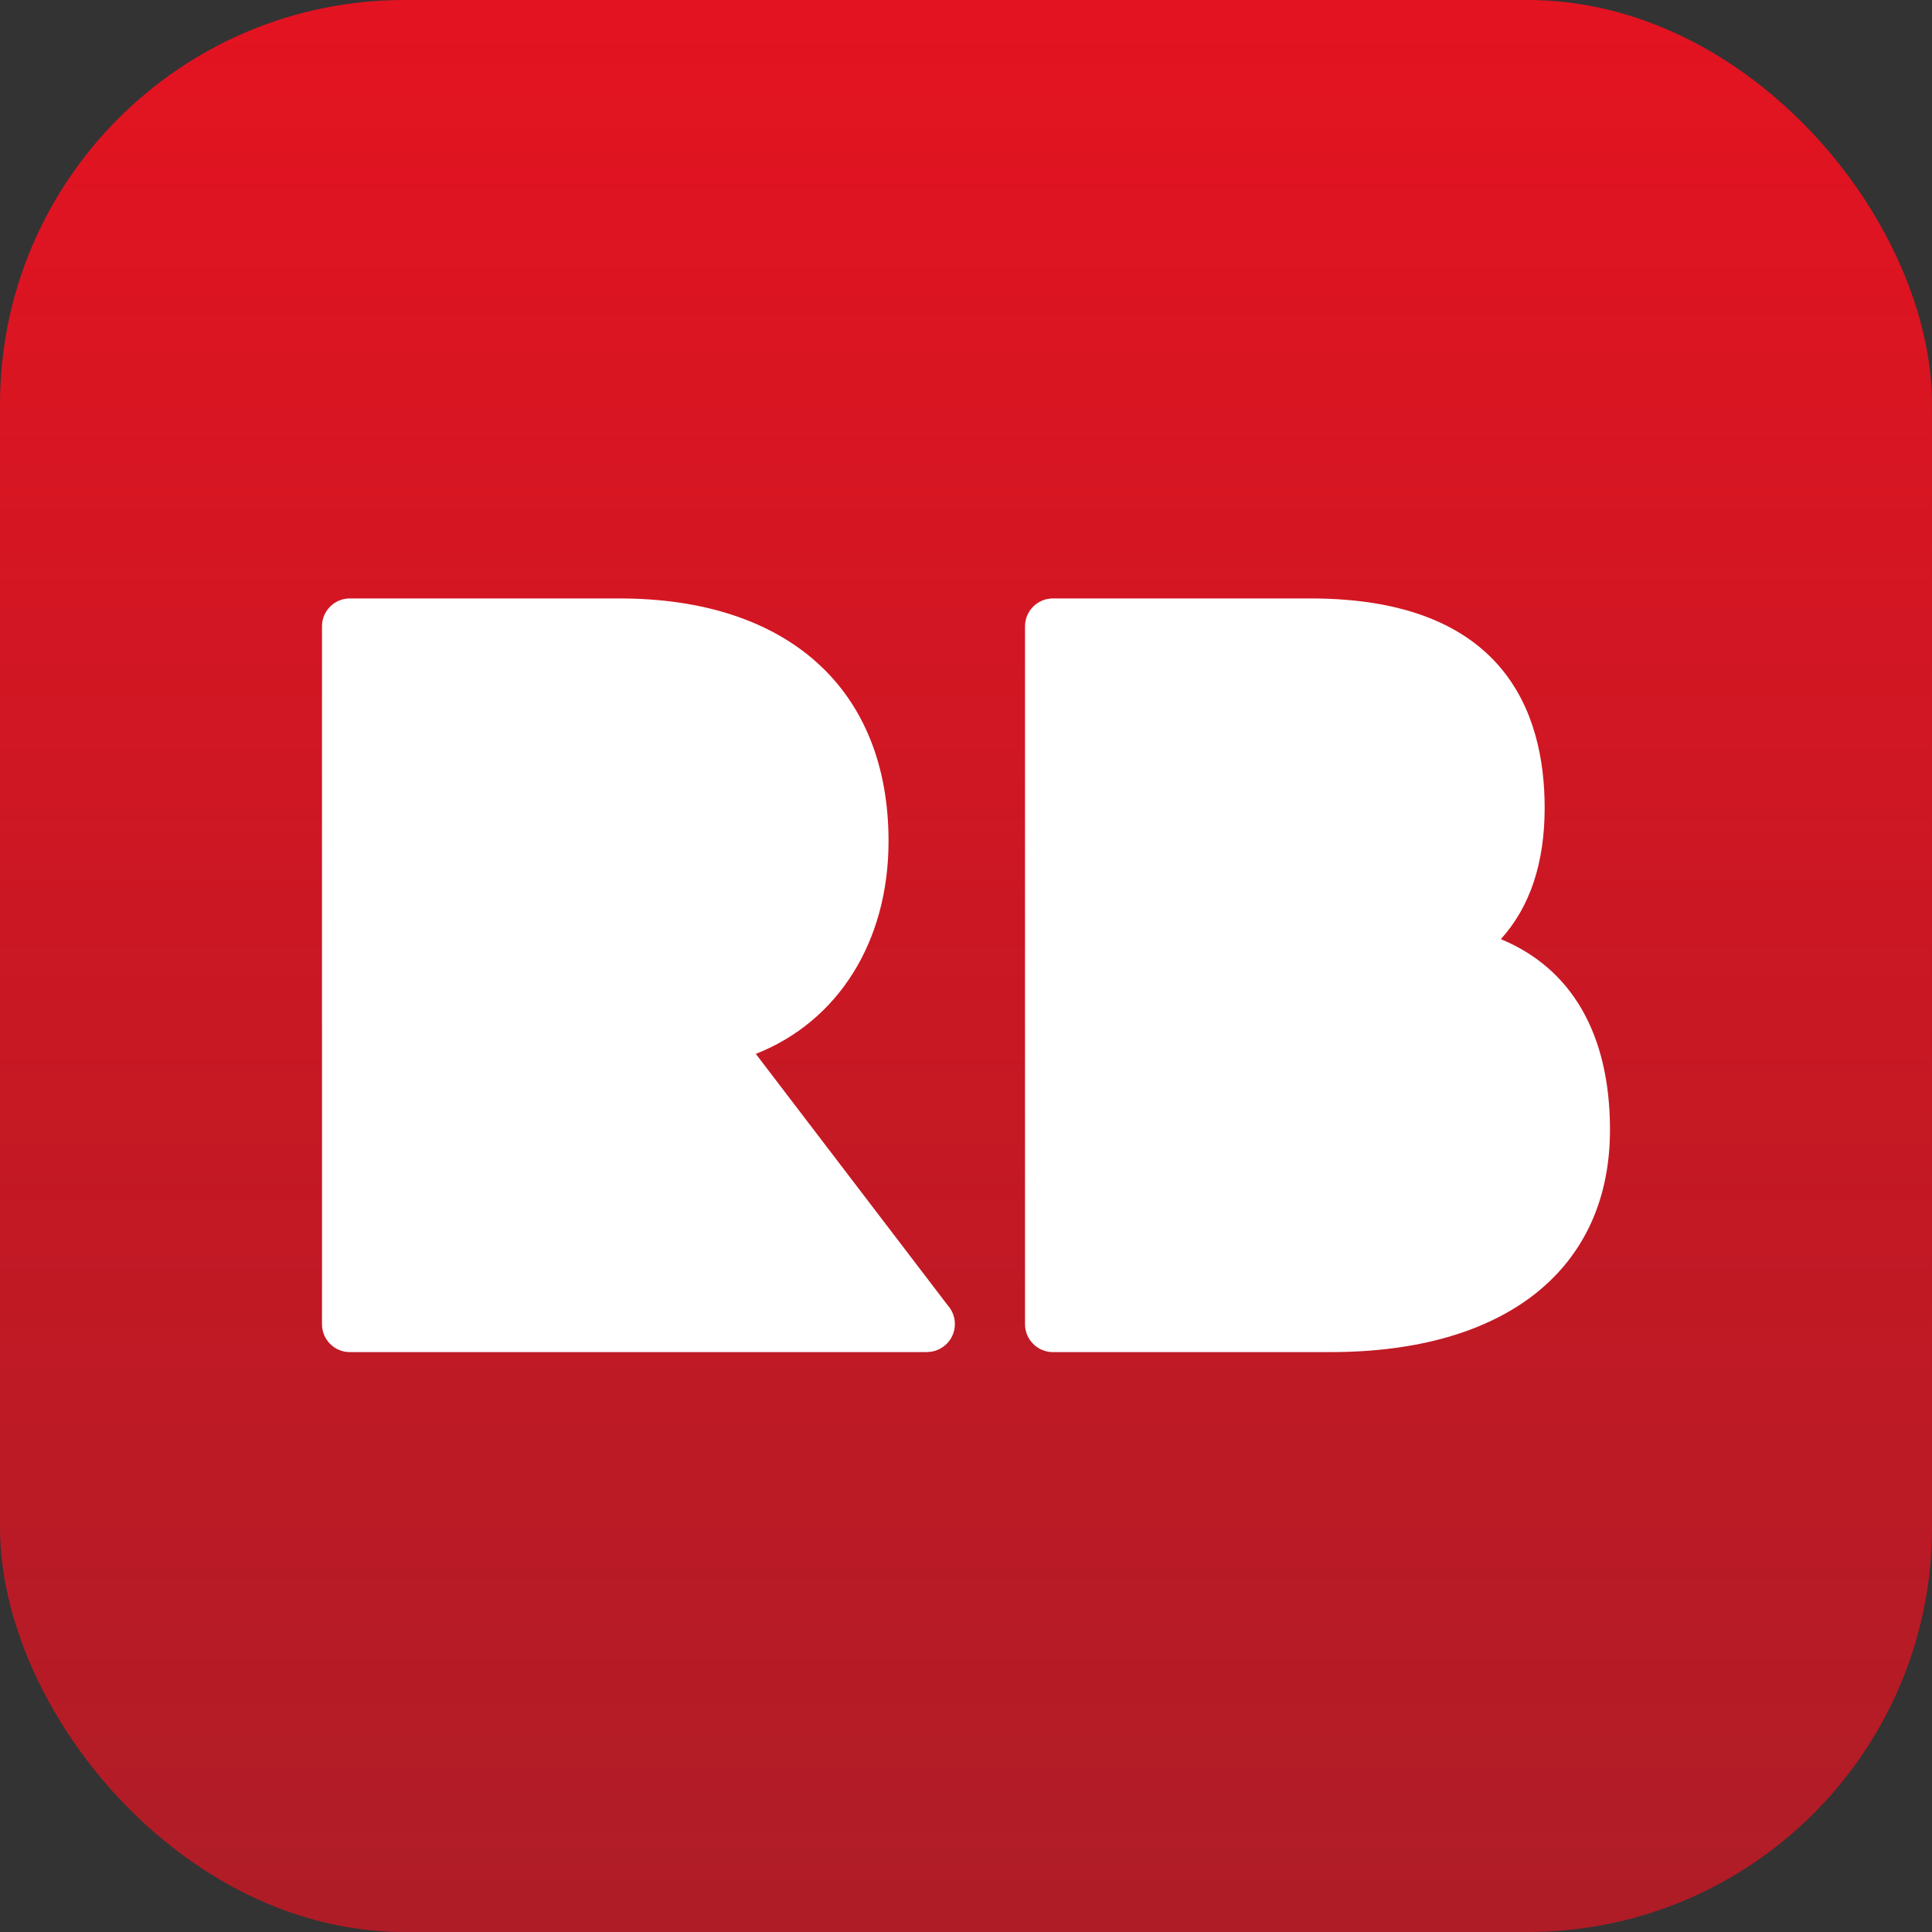<svg width="86" height="86" viewBox="0 0 86 86" fill="none" xmlns="http://www.w3.org/2000/svg">
<rect x="0" y="0" width="86" height="86" fill="#333333" stroke="none"/>
<rect width="86" height="86" rx="18" fill="url(#paint0_linear_238_22468)"/>
<path fill-rule="evenodd" clip-rule="evenodd" d="M46.866 60.187H59.242L59.242 60.186C67.021 60.186 71.666 56.489 71.666 50.291C71.666 46.044 69.966 43.108 66.808 41.805C68.105 40.372 68.758 38.42 68.758 35.96C68.758 31.709 66.951 26.639 58.34 26.639H46.866C46.183 26.639 45.627 27.195 45.627 27.881V58.942C45.626 59.271 45.757 59.587 45.989 59.821C46.221 60.054 46.537 60.186 46.866 60.187ZM15.569 60.186H41.273L41.271 60.183C41.509 60.181 41.742 60.111 41.941 59.98C42.14 59.85 42.298 59.665 42.396 59.448C42.493 59.23 42.526 58.99 42.491 58.754C42.456 58.518 42.354 58.298 42.197 58.118L33.644 46.912C37.29 45.476 39.552 41.942 39.552 37.442C39.552 30.677 35.077 26.639 27.577 26.639H15.569C14.886 26.639 14.333 27.194 14.333 27.881V58.942C14.332 59.105 14.364 59.266 14.425 59.417C14.487 59.568 14.578 59.705 14.693 59.82C14.807 59.936 14.944 60.028 15.094 60.091C15.245 60.154 15.406 60.186 15.569 60.186Z" fill="white"/>
<defs>
<linearGradient id="paint0_linear_238_22468" x1="43" y1="0" x2="43" y2="86" gradientUnits="userSpaceOnUse">
<stop stop-color="#E41321"/>
<stop offset="1" stop-color="#E41321" stop-opacity="0.7"/>
</linearGradient>
</defs>
</svg>
